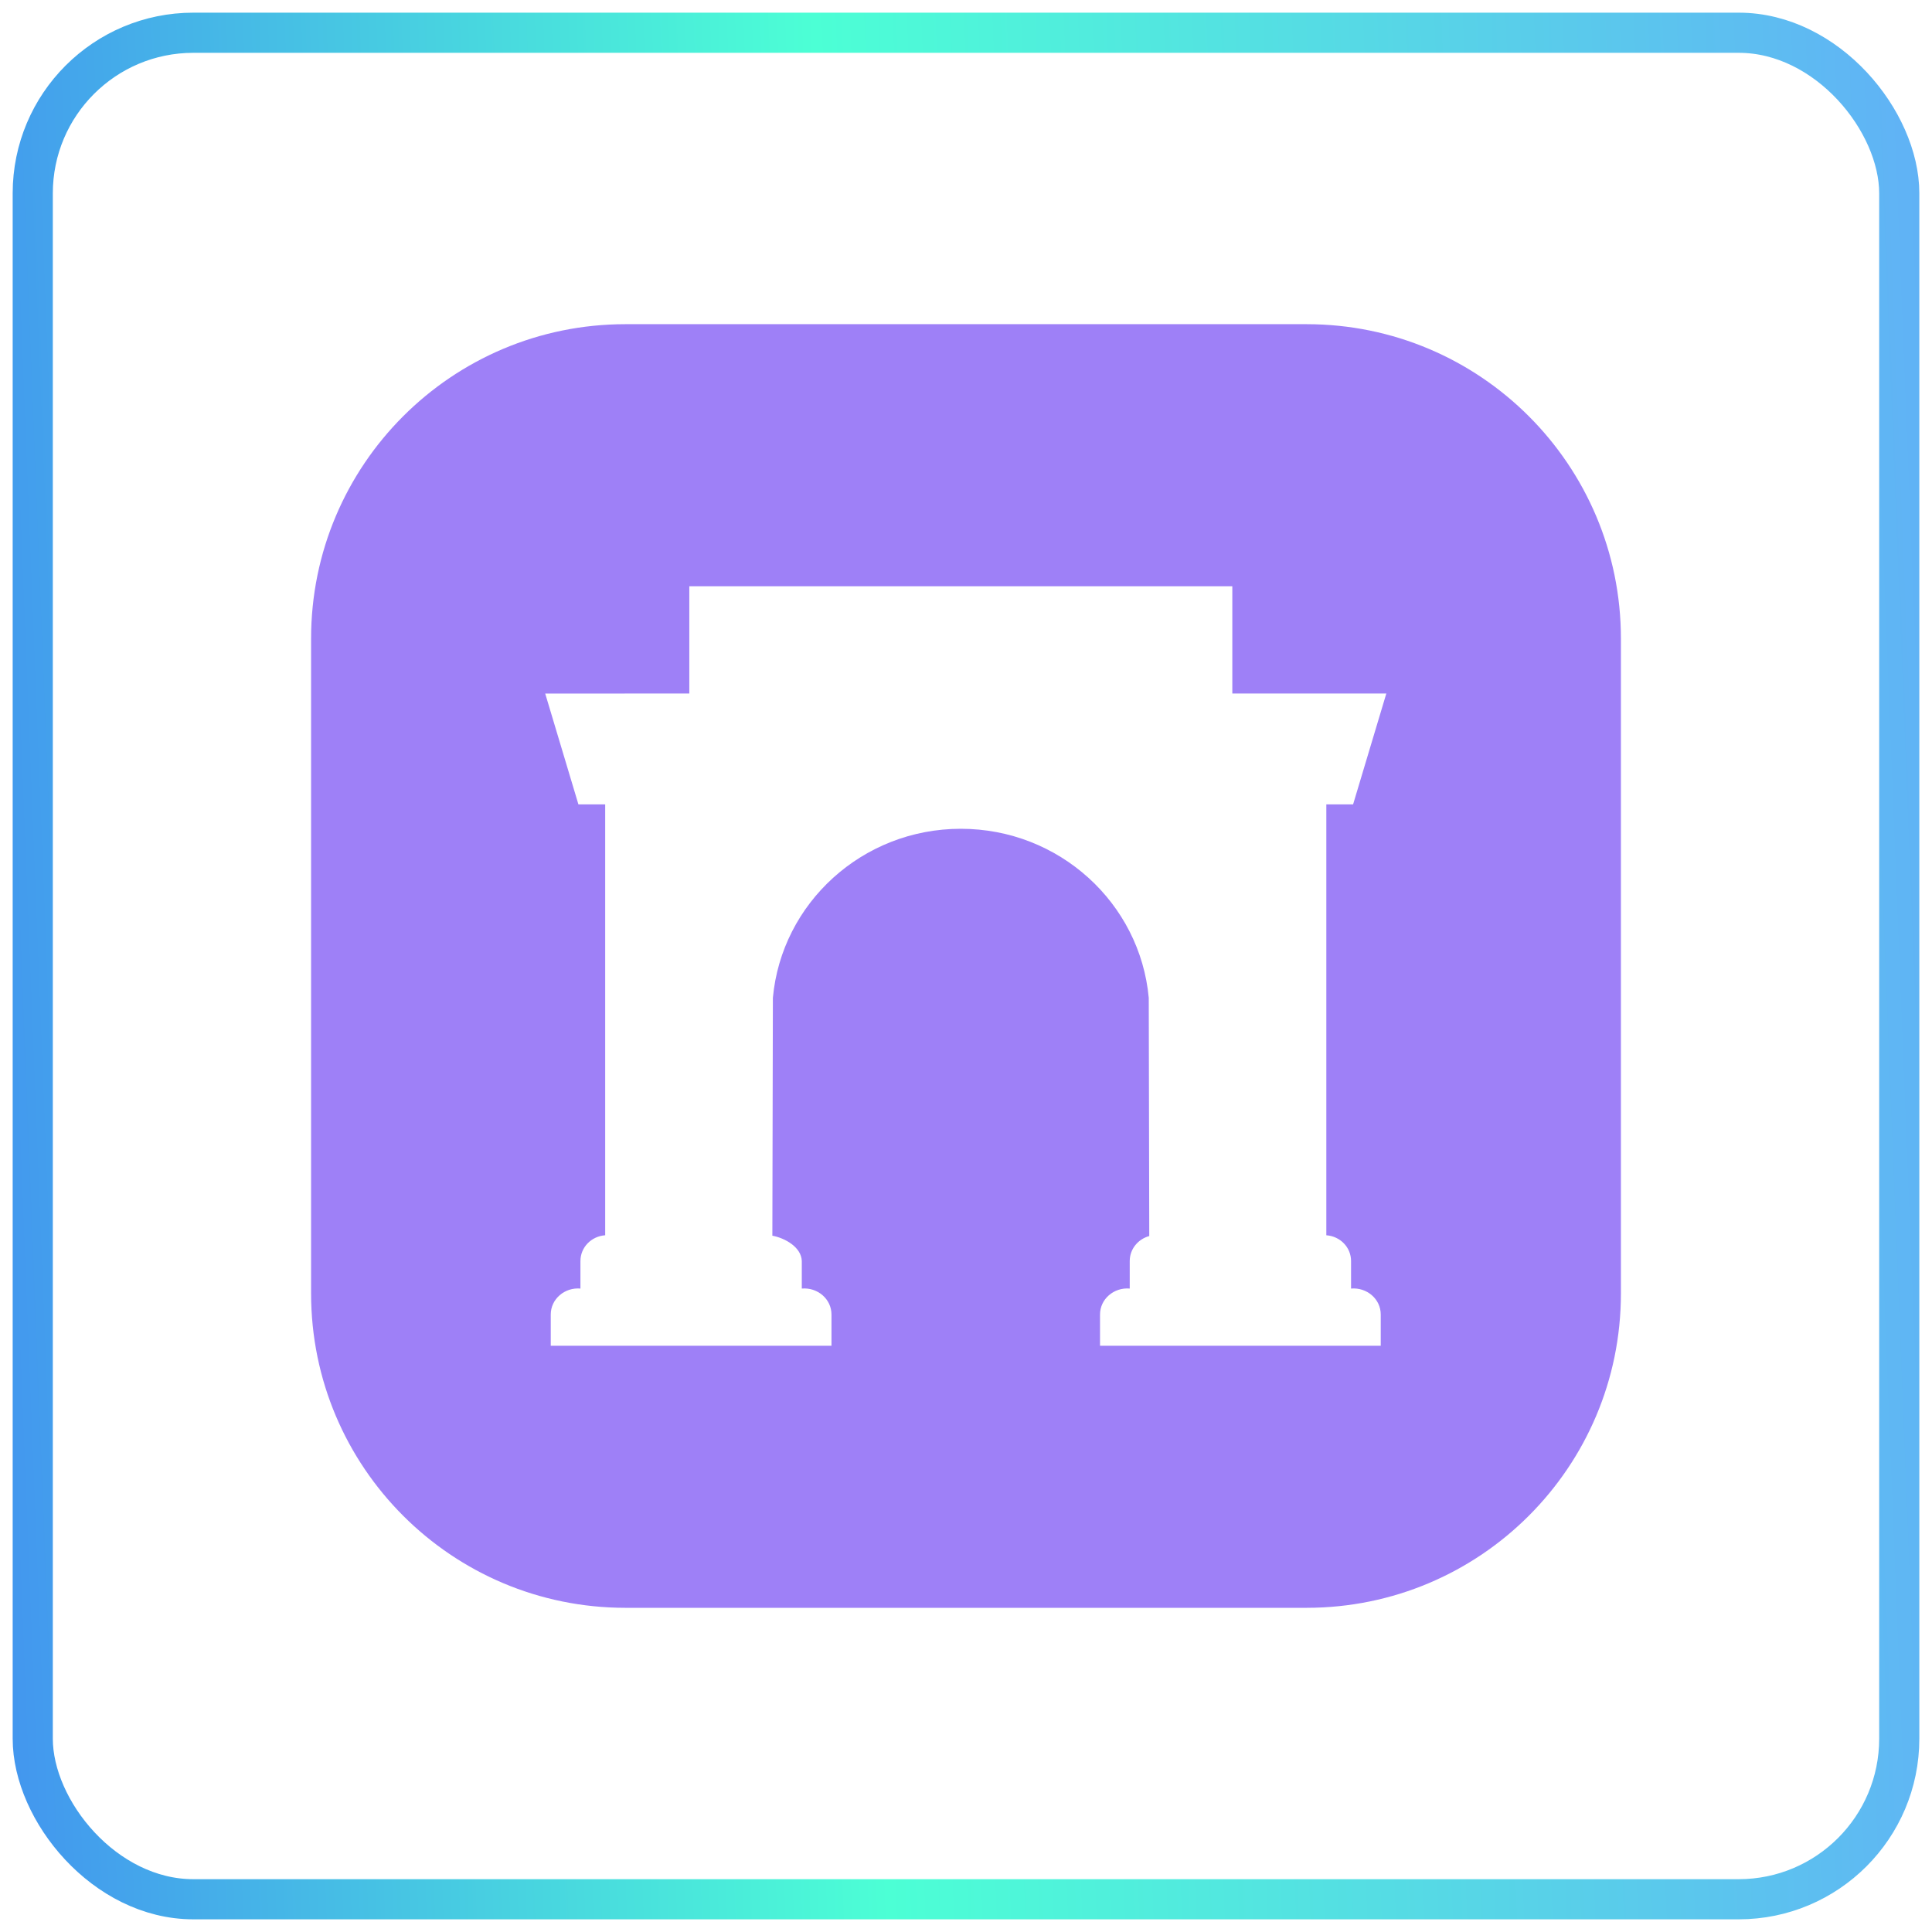 <svg width="118" height="118" viewBox="0 0 118 118" fill="none" xmlns="http://www.w3.org/2000/svg">
<rect x="2" y="2" width="114" height="114" rx="9.806" stroke="url(#paint0_linear_647_31524)" stroke-width="2.452"/>
<g clip-path="url(#clip0_647_31524)">
<path d="M79.8 19.8H38.2C27.596 19.8 19 28.396 19 39V79C19 89.603 27.596 98.2 38.2 98.2H79.8C90.404 98.2 99 89.603 99 79V39C99 28.396 90.404 19.8 79.8 19.8ZM82.518 77.02V78.701C83.474 78.615 84.338 79.335 84.331 80.297V82.193H67.186V80.297C67.179 79.335 68.044 78.615 69 78.701V77.02C69 76.287 69.508 75.68 70.193 75.494L70.162 60.946C69.632 55.157 64.694 50.619 58.683 50.619C52.671 50.619 47.735 55.157 47.205 60.946L47.173 75.472C47.932 75.613 48.946 76.166 48.971 77.021V78.701C49.926 78.615 50.79 79.336 50.784 80.297V82.194H33.638V80.297C33.632 79.336 34.497 78.615 35.451 78.701V77.021C35.451 76.178 36.121 75.505 36.963 75.446V49.13H35.328L33.299 42.36L42.101 42.358V35.806H75.266V42.358H84.672L82.642 49.13H81.008V75.446C81.848 75.505 82.518 76.177 82.518 77.02Z" fill="#9E80F7"/>
</g>
<defs>
<linearGradient id="paint0_linear_647_31524" x1="128.638" y1="59" x2="-9.903" y2="64.509" gradientUnits="userSpaceOnUse">
<stop stop-color="#63A7FA"/>
<stop offset="0.552" stop-color="#4CFFD5"/>
<stop offset="1" stop-color="#4185F3"/>
</linearGradient>
<clipPath id="clip0_647_31524">
<rect width="80" height="80" fill="white" transform="translate(19 19)"/>
</clipPath>
</defs>
</svg>
